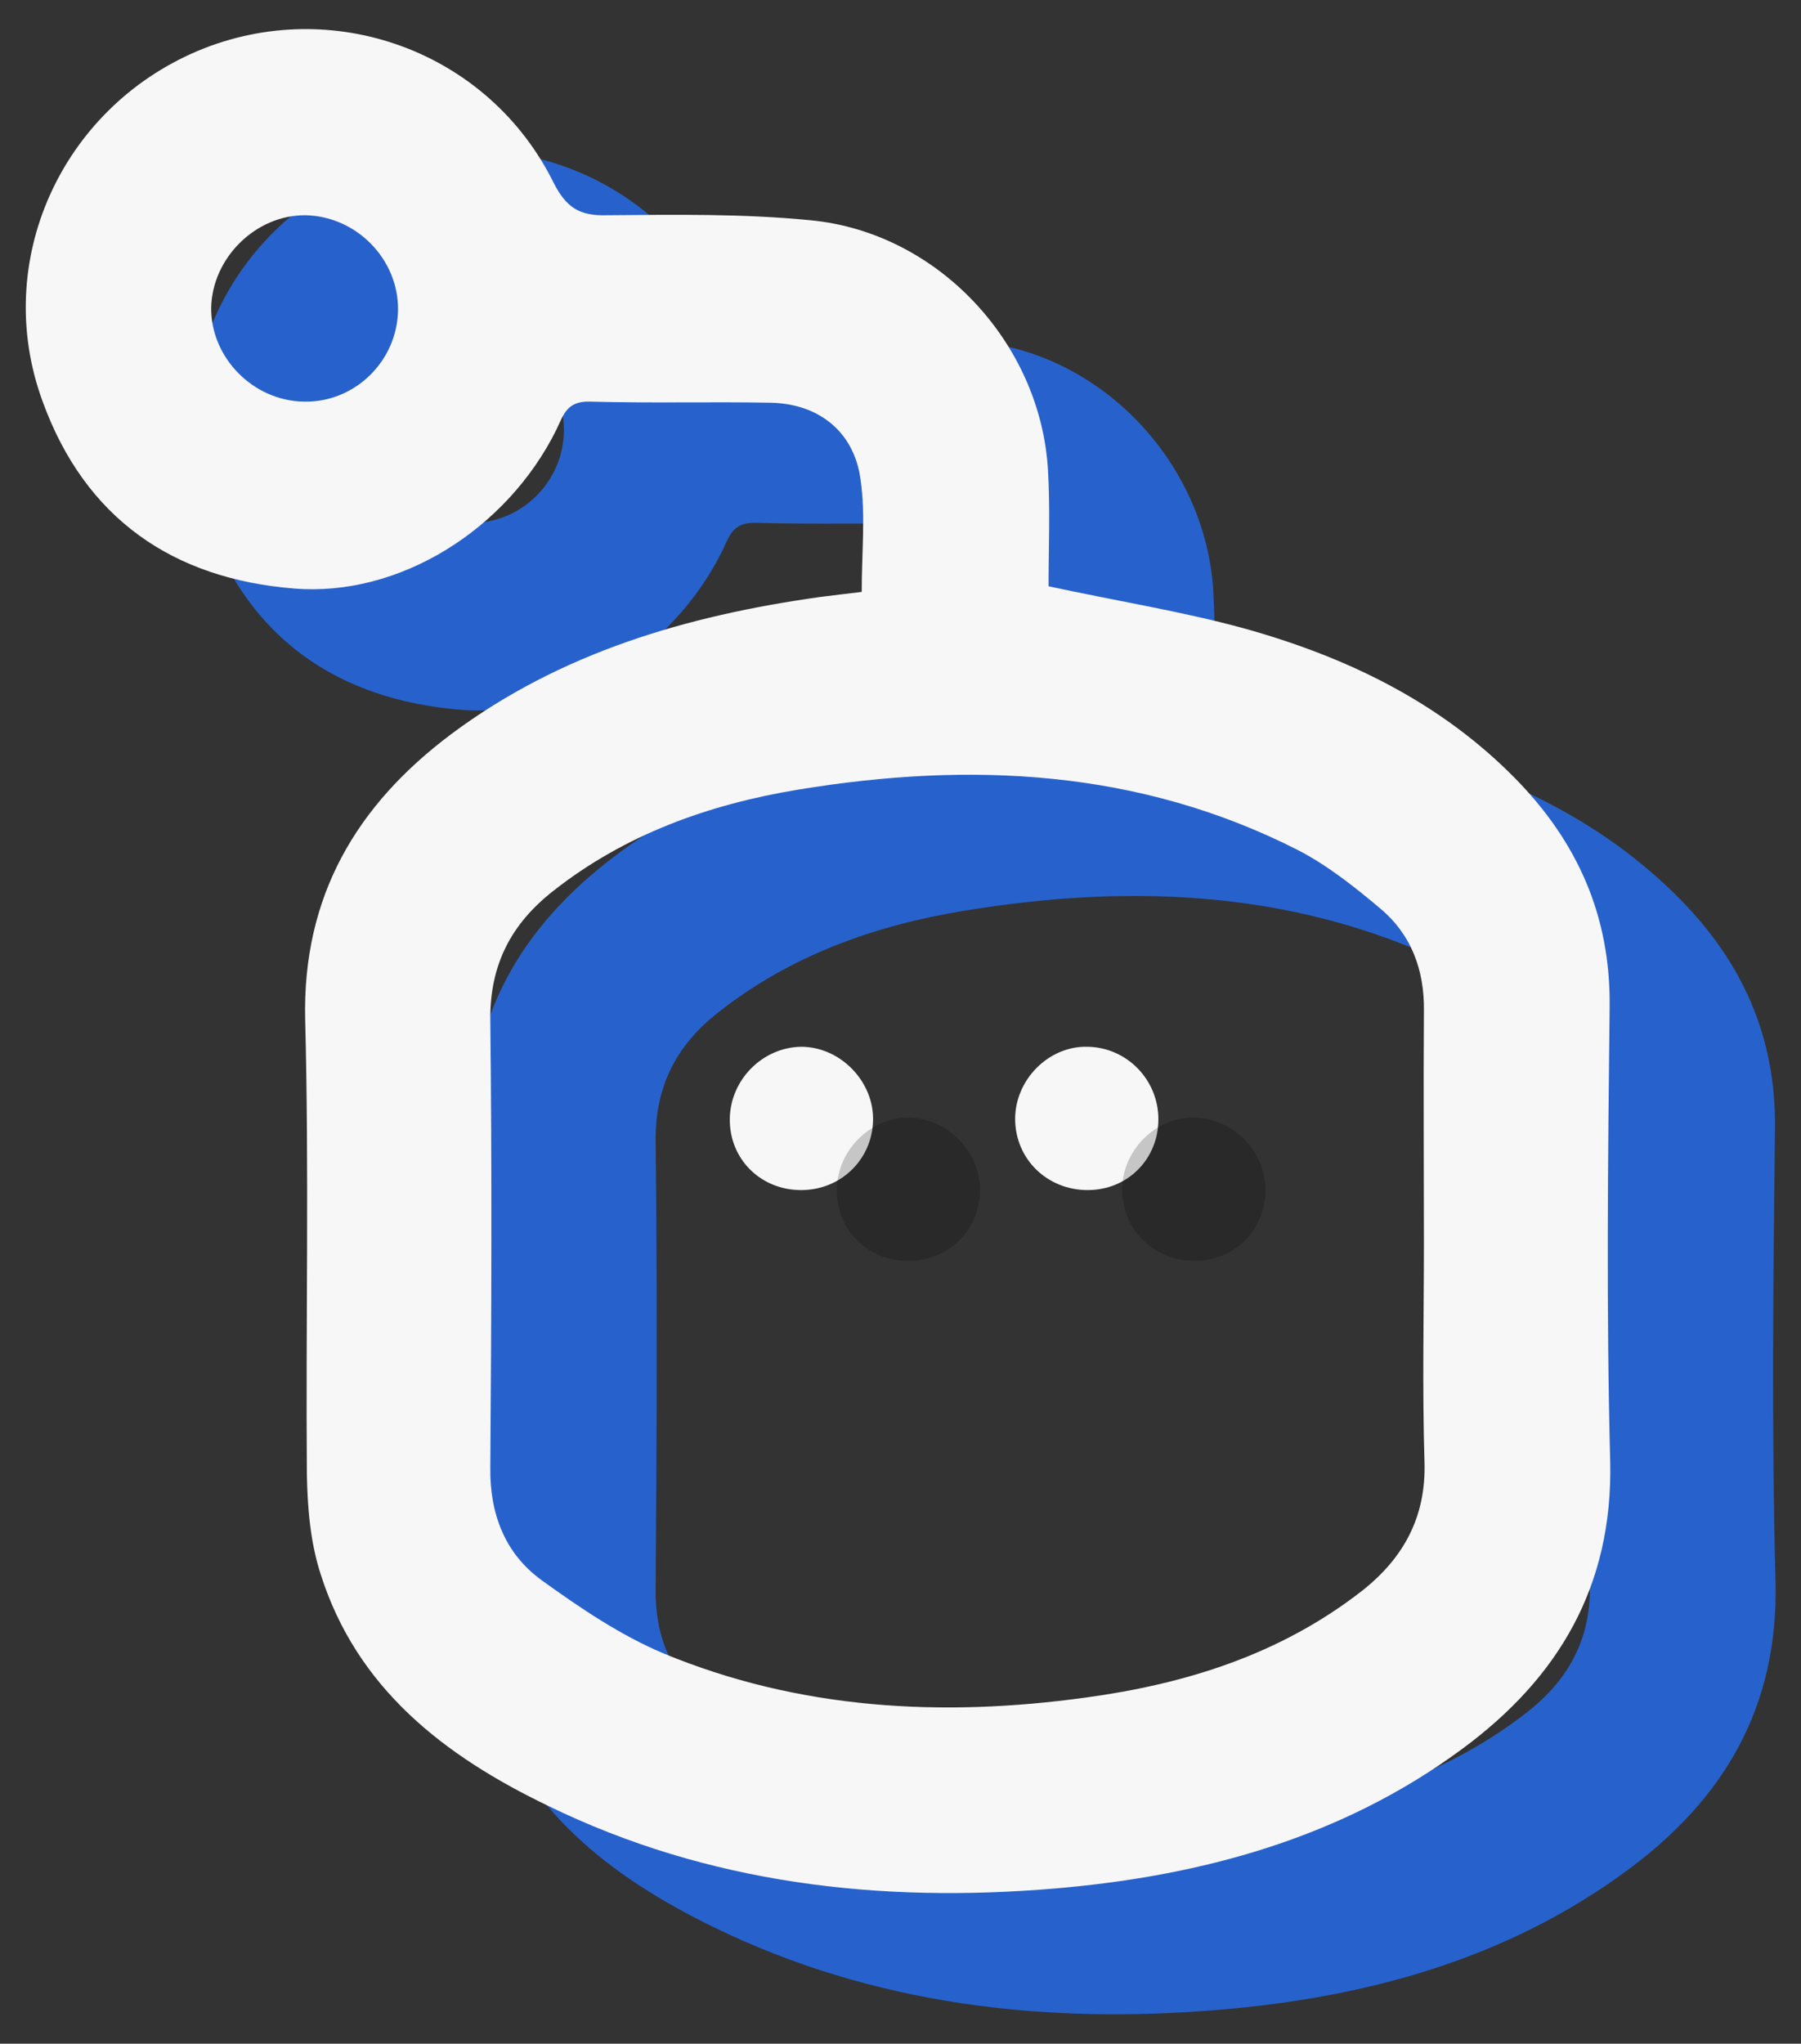 <?xml version="1.0" encoding="utf-8"?>
<!-- Generator: Adobe Illustrator 19.0.0, SVG Export Plug-In . SVG Version: 6.00 Build 0)  -->
<svg version="1.1" id="Layer_1" xmlns="http://www.w3.org/2000/svg" xmlns:xlink="http://www.w3.org/1999/xlink" x="0px" y="0px"
	 viewBox="0 0 318.1 360.8" style="enable-background:new 0 0 318.1 360.8;" xml:space="preserve">
<rect x="0" y="0" width="318.1" height="360.8" fill="#333333" stroke="none"/>
<style type="text/css">
	.st0{fill:#F7F7F7;}
	.st1{fill:#2762CC;}
	.st2{opacity:0.2;}
</style>
<g id="XMLID_91_">
	<path id="XMLID_736_" class="st0" d="M141.3,210.1c-7.1-0.1-12.5-5.6-12.4-12.6c0.1-6.9,5.8-12.6,12.6-12.7
		c6.9,0,12.9,6.1,12.7,13.1C154,204.8,148.4,210.2,141.3,210.1z"/>
	<path id="XMLID_733_" class="st0" d="M204.6,197.6c0,7-5.4,12.5-12.5,12.5c-7.1,0-12.7-5.4-12.8-12.4c-0.1-7,5.9-13.1,12.8-12.9
		C199,184.9,204.6,190.6,204.6,197.6z"/>
	<path id="XMLID_723_" class="st1" d="M181.5,125.9c0-7.1,0.7-13.6-0.2-19.8c-1.1-8.4-7.3-13.4-15.8-13.6
		c-10.7-0.2-21.4,0.1-32.1-0.2c-4-0.1-4.6,2.4-5.8,4.9c-8.8,17.8-27.9,29.6-46.3,28.1c-21.6-1.8-37.2-12.5-44.7-33.1
		C27.8,67.6,40,40.6,64.1,30.4c23.8-10,51.4,0,62.9,23.3c2.2,4.3,4.5,5.8,9.2,5.7c12.1-0.1,24.3-0.3,36.3,0.9
		c22.4,2.2,40.5,21.7,41.8,44.1c0.4,6.9,0.1,13.9,0.1,20.5c12,2.6,23.4,4.4,34.4,7.4c18,5,34.6,12.9,48,26.5
		c11,11.2,16.9,24.3,16.7,40.4c-0.3,26.7-0.6,53.5,0.1,80.2c0.5,22.1-9.2,38.3-26.2,50.8c-21.3,15.7-46,22.4-71.9,24.6
		c-30.9,2.6-61.2-0.8-89.5-14.6c-18.2-8.9-33.7-20.8-40.2-41.1c-1.8-5.6-2.3-11.7-2.4-17.6c-0.2-26.7,0.4-53.5-0.3-80.2
		c-0.5-21.8,9.1-37.9,25.8-50.4c19.3-14.4,41.6-20.9,65.1-24.2C176.4,126.5,178.8,126.2,181.5,125.9z M280.7,240.6
		c0-13.6-0.1-27.1,0-40.7c0.1-7.2-2.2-13.5-7.7-18.1c-4.5-3.8-9.3-7.6-14.5-10.3c-28.1-14.3-57.9-15.7-88.3-10.7
		c-15.8,2.6-30.6,7.9-43.3,17.9c-7.4,5.8-11.2,13-11.1,22.8c0.3,26.3,0.2,52.6,0,79c-0.1,8.2,2.6,15.2,9.1,19.9
		c6.8,4.9,13.9,9.7,21.5,12.9c23.9,9.9,49.1,11.3,74.5,7.8c17.7-2.4,34.4-7.6,48.8-18.8c7.4-5.8,11.4-13.1,11.1-22.8
		C280.4,266.5,280.7,253.5,280.7,240.6z M99.6,76.1c0.1-8.9-7.3-16.5-16.3-16.7c-8.8-0.1-16.5,7.5-16.7,16.3
		c-0.1,8.8,7.4,16.5,16.4,16.6C92,92.5,99.5,85.1,99.6,76.1z"/>
	<path id="XMLID_720_" class="st2" d="M160.2,222.6c-7.1-0.1-12.5-5.6-12.4-12.6c0.1-6.9,5.8-12.6,12.6-12.7
		c6.9,0,12.9,6.1,12.7,13.1C172.9,217.4,167.3,222.7,160.2,222.6z"/>
	<path id="XMLID_688_" class="st2" d="M223.5,210.1c0,7-5.4,12.5-12.5,12.5c-7.1,0-12.7-5.4-12.8-12.4c-0.1-7,5.9-13.1,12.8-12.9
		C217.9,197.5,223.5,203.2,223.5,210.1z"/>
	<path id="XMLID_121_" class="st0" d="M152.2,104.5c0-7.1,0.7-13.6-0.2-19.8c-1.1-8.4-7.3-13.4-15.8-13.6
		c-10.7-0.2-21.4,0.1-32.1-0.2c-4-0.1-4.6,2.4-5.8,4.9c-8.8,17.8-27.9,29.6-46.3,28.1C30.5,102.2,15,91.5,7.5,70.8
		C-1.5,46.2,10.8,19.2,34.9,9c23.8-10,51.4,0,62.9,23.3c2.2,4.3,4.5,5.8,9.2,5.7c12.1-0.1,24.3-0.3,36.3,0.9
		c22.4,2.2,40.5,21.7,41.8,44.1c0.4,6.9,0.1,13.9,0.1,20.5c12,2.6,23.4,4.4,34.4,7.4c18,5,34.6,12.9,48,26.5
		c11,11.2,16.9,24.3,16.7,40.4c-0.3,26.7-0.6,53.5,0.1,80.2c0.5,22.1-9.2,38.3-26.2,50.8c-21.3,15.7-46,22.4-71.9,24.6
		c-30.9,2.6-61.2-0.8-89.5-14.6C78.5,310,63,298.1,56.6,277.8c-1.8-5.6-2.3-11.7-2.4-17.6c-0.2-26.7,0.4-53.5-0.3-80.2
		c-0.5-21.8,9.1-37.9,25.8-50.4c19.3-14.4,41.6-20.9,65.1-24.2C147.2,105.1,149.6,104.8,152.2,104.5z M251.5,219.2
		c0-13.6-0.1-27.1,0-40.7c0.1-7.2-2.2-13.5-7.7-18.1c-4.5-3.8-9.3-7.6-14.5-10.3c-28.1-14.3-57.9-15.7-88.3-10.7
		c-15.8,2.6-30.6,7.9-43.3,17.9c-7.4,5.8-11.2,13-11.1,22.8c0.3,26.3,0.2,52.6,0,79c-0.1,8.2,2.6,15.2,9.1,19.9
		c6.8,4.9,13.9,9.7,21.5,12.9c23.9,9.9,49.1,11.3,74.5,7.8c17.7-2.4,34.4-7.6,48.8-18.8c7.4-5.8,11.4-13.1,11.1-22.8
		C251.2,245.1,251.5,232.2,251.5,219.2z M70.3,54.7c0.1-8.9-7.3-16.5-16.3-16.7c-8.8-0.1-16.5,7.5-16.7,16.3
		c-0.1,8.8,7.4,16.5,16.4,16.6C62.7,71.1,70.2,63.7,70.3,54.7z"/>
</g>
</svg>
